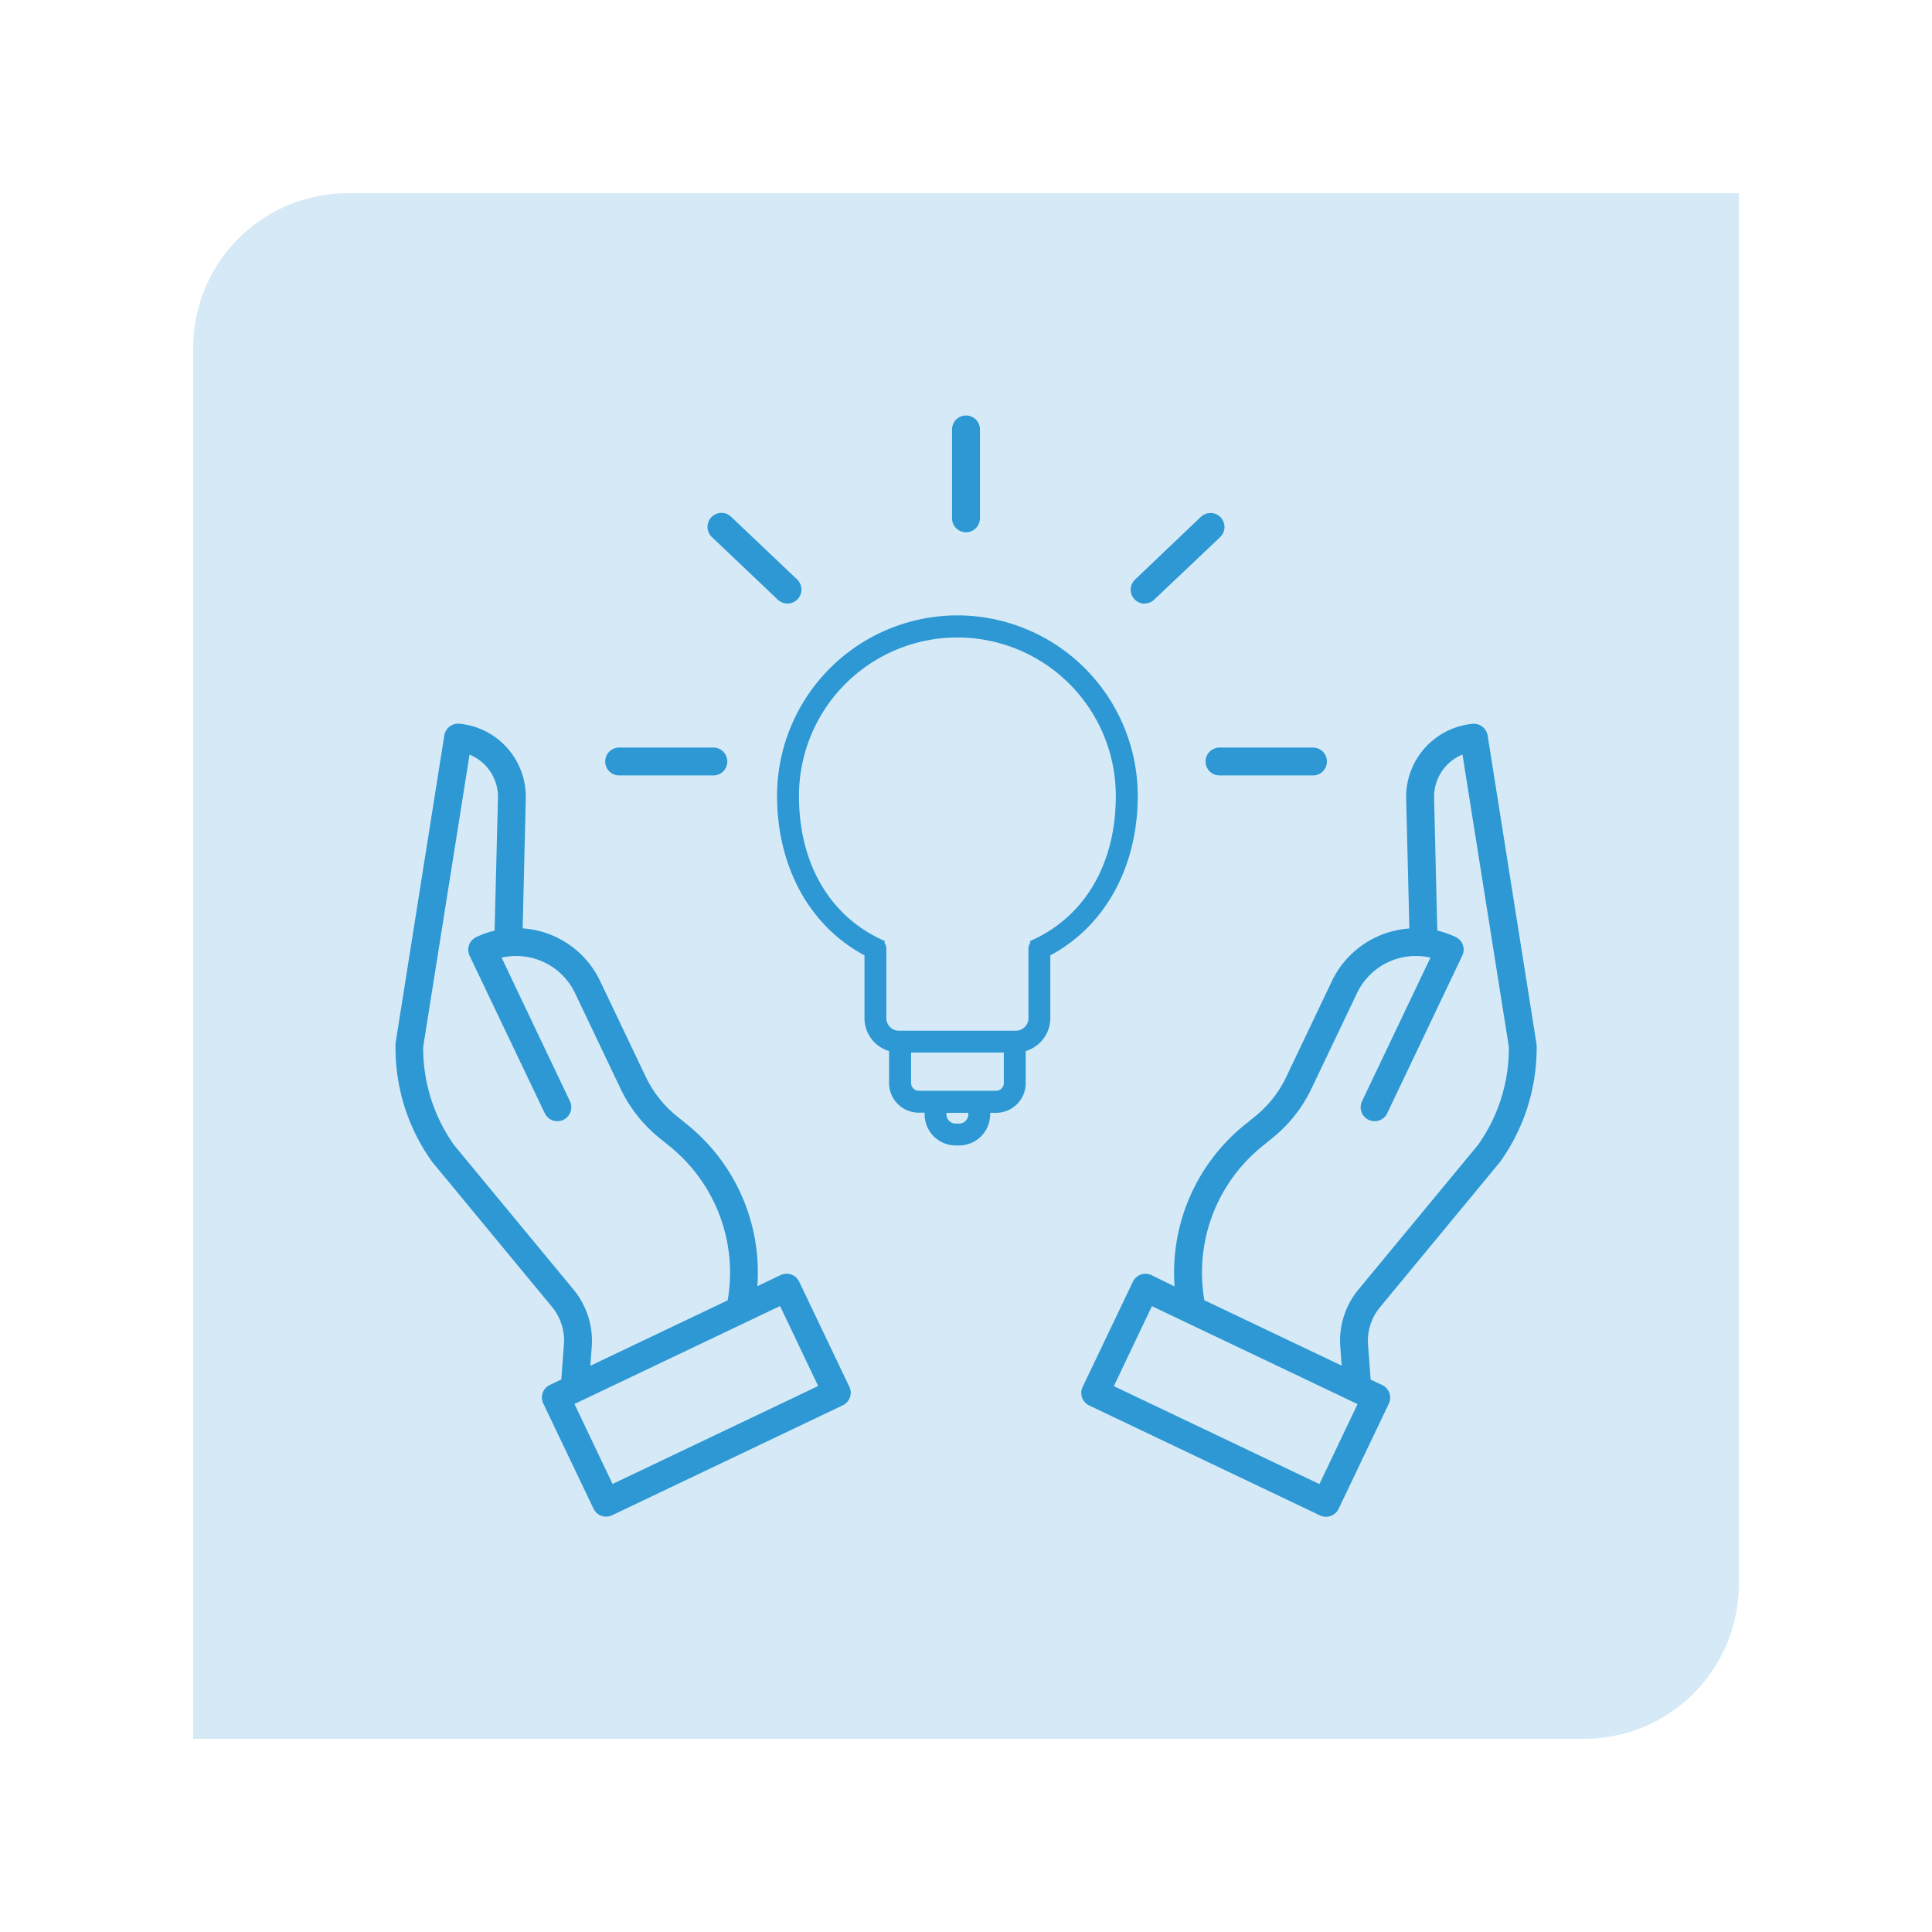 <svg id="Layer_1" data-name="Layer 1" xmlns="http://www.w3.org/2000/svg" viewBox="0 0 500 500"><defs><style>.cls-1,.cls-2{fill:#2d98d4;}.cls-1{opacity:0.2;}</style></defs><path class="cls-1" d="M90,50H450a0,0,0,0,1,0,0V410a40,40,0,0,1-40,40H50a0,0,0,0,1,0,0V90A40,40,0,0,1,90,50Z"/><path class="cls-2" d="M385,190.33a3.62,3.62,0,0,0-3.91-3,19,19,0,0,0-17.16,19.86l.81,33.1a24.07,24.07,0,0,0-20.06,13.64l-11.82,24.82a29.09,29.09,0,0,1-8.06,10.18l-2.46,2a49.15,49.15,0,0,0-18.36,42L298,330a3.62,3.62,0,0,0-4.81,1.71h0l-13,27.22a3.6,3.6,0,0,0,1.7,4.81h0l59.73,28.45a3.61,3.61,0,0,0,4.81-1.71h0l13-27.22a3.61,3.61,0,0,0-1.71-4.81h0l-3-1.41-.67-9a13.62,13.62,0,0,1,3.1-9.74l30.93-37.43c.06-.06.1-.13.15-.19a50.55,50.55,0,0,0,9.45-30.09,2.94,2.94,0,0,0-.05-.51ZM341.47,384.08l-53.21-25.35,9.86-20.7,53.21,25.35Zm41-87.72L351.6,333.69a20.79,20.79,0,0,0-4.73,14.88l.36,4.86L311.69,336.5a42,42,0,0,1,15.17-40l2.45-2a36.46,36.46,0,0,0,10.07-12.71L351.2,257a16.86,16.86,0,0,1,19-9.16L352.49,285a3.61,3.61,0,0,0,6.52,3.11h0l19.43-40.8a3.6,3.6,0,0,0-1.7-4.81h0a24.54,24.54,0,0,0-4.77-1.67l-.82-33.91s0-.06,0-.1a11.81,11.81,0,0,1,7.34-11.54l12,75.64a43.26,43.26,0,0,1-8,25.42Z"/><path class="cls-2" d="M145.94,348l-.68,9-2.95,1.41a3.61,3.61,0,0,0-1.71,4.81h0l13,27.22a3.61,3.61,0,0,0,4.81,1.71h0L218.1,363.7a3.61,3.61,0,0,0,1.71-4.81h0l-13-27.22A3.59,3.59,0,0,0,202,330h0l-6,2.87a49.14,49.14,0,0,0-18.36-42l-2.46-2a29.24,29.24,0,0,1-8.05-10.18L155.31,253.9a24,24,0,0,0-20.05-13.64l.8-33.11a19,19,0,0,0-17.15-19.85,3.62,3.62,0,0,0-3.92,3l-12.63,79.74a2.94,2.94,0,0,0,0,.51,50.55,50.55,0,0,0,9.45,30.09c0,.06.09.13.15.19l30.93,37.43A13.67,13.67,0,0,1,145.94,348Zm65.8,10.7-53.21,25.35-9.86-20.7L201.88,338ZM109.52,270.94l12-75.64a11.79,11.79,0,0,1,7.34,11.54v.1L128,240.85a23.62,23.62,0,0,0-4.76,1.68,3.61,3.61,0,0,0-1.71,4.81h0L141,288.14a3.61,3.61,0,0,0,6.52-3.1h0l-17.71-37.2a16.86,16.86,0,0,1,19,9.16l11.82,24.82a36.54,36.54,0,0,0,10.06,12.71l2.46,2a42,42,0,0,1,15.17,40l-35.54,16.93.36-4.86a20.88,20.88,0,0,0-4.73-14.88l-30.86-37.33A43.36,43.36,0,0,1,109.52,270.94Z"/><path class="cls-2" d="M250,137.75a3.61,3.61,0,0,0,3.61-3.61v-23a3.61,3.61,0,0,0-7.22,0v23A3.61,3.61,0,0,0,250,137.75Z"/><path class="cls-2" d="M160.43,200.68h24a3.61,3.61,0,1,0,0-7.21h-24a3.61,3.61,0,1,0,0,7.21Z"/><path class="cls-2" d="M312,197.08a3.61,3.61,0,0,0,3.61,3.6h24a3.61,3.61,0,1,0,0-7.21h-24A3.61,3.61,0,0,0,312,197.08Z"/><path class="cls-2" d="M201.29,155.19a3.61,3.61,0,0,0,5-5.23l-17.07-16.22a3.61,3.61,0,1,0-5,5.23Z"/><path class="cls-2" d="M296.22,156.18a3.59,3.59,0,0,0,2.49-1L315.78,139a3.61,3.61,0,0,0-5-5.23L293.74,150a3.61,3.61,0,0,0,2.48,6.22Z"/><path class="cls-2" d="M247.77,159.26a46.73,46.73,0,0,0-46.67,46.67c0,18.39,8.44,33.76,22.63,41.31v16.25a8.84,8.84,0,0,0,6.36,8.52v8.28a7.68,7.68,0,0,0,7.67,7.67h1.53v.43a8.07,8.07,0,0,0,8.06,8.06h.85a8.07,8.07,0,0,0,8.06-8.06V288h1.52a7.68,7.68,0,0,0,7.67-7.67V272a8.85,8.85,0,0,0,6.37-8.52V247.24c14.18-7.55,22.63-22.92,22.63-41.31A46.73,46.73,0,0,0,247.77,159.26Zm20,83.72-1.25.62.15.33a2.81,2.81,0,0,0-.51,1.63v17.93a3.26,3.26,0,0,1-3.25,3.26H232.64a3.25,3.25,0,0,1-3.25-3.26V245.56a2.82,2.82,0,0,0-.52-1.63l.17-.35-1.27-.6c-13.35-6.36-21-19.87-21-37a41,41,0,1,1,82,0C288.79,223.11,281.13,236.62,267.77,243ZM250.6,288.39a2.41,2.41,0,0,1-2.4,2.4h-.85a2.41,2.41,0,0,1-2.41-2.4V288h5.66Zm9.19-8.1a2,2,0,0,1-2,2h-20a2,2,0,0,1-2-2V272.4h24Z"/></svg>
